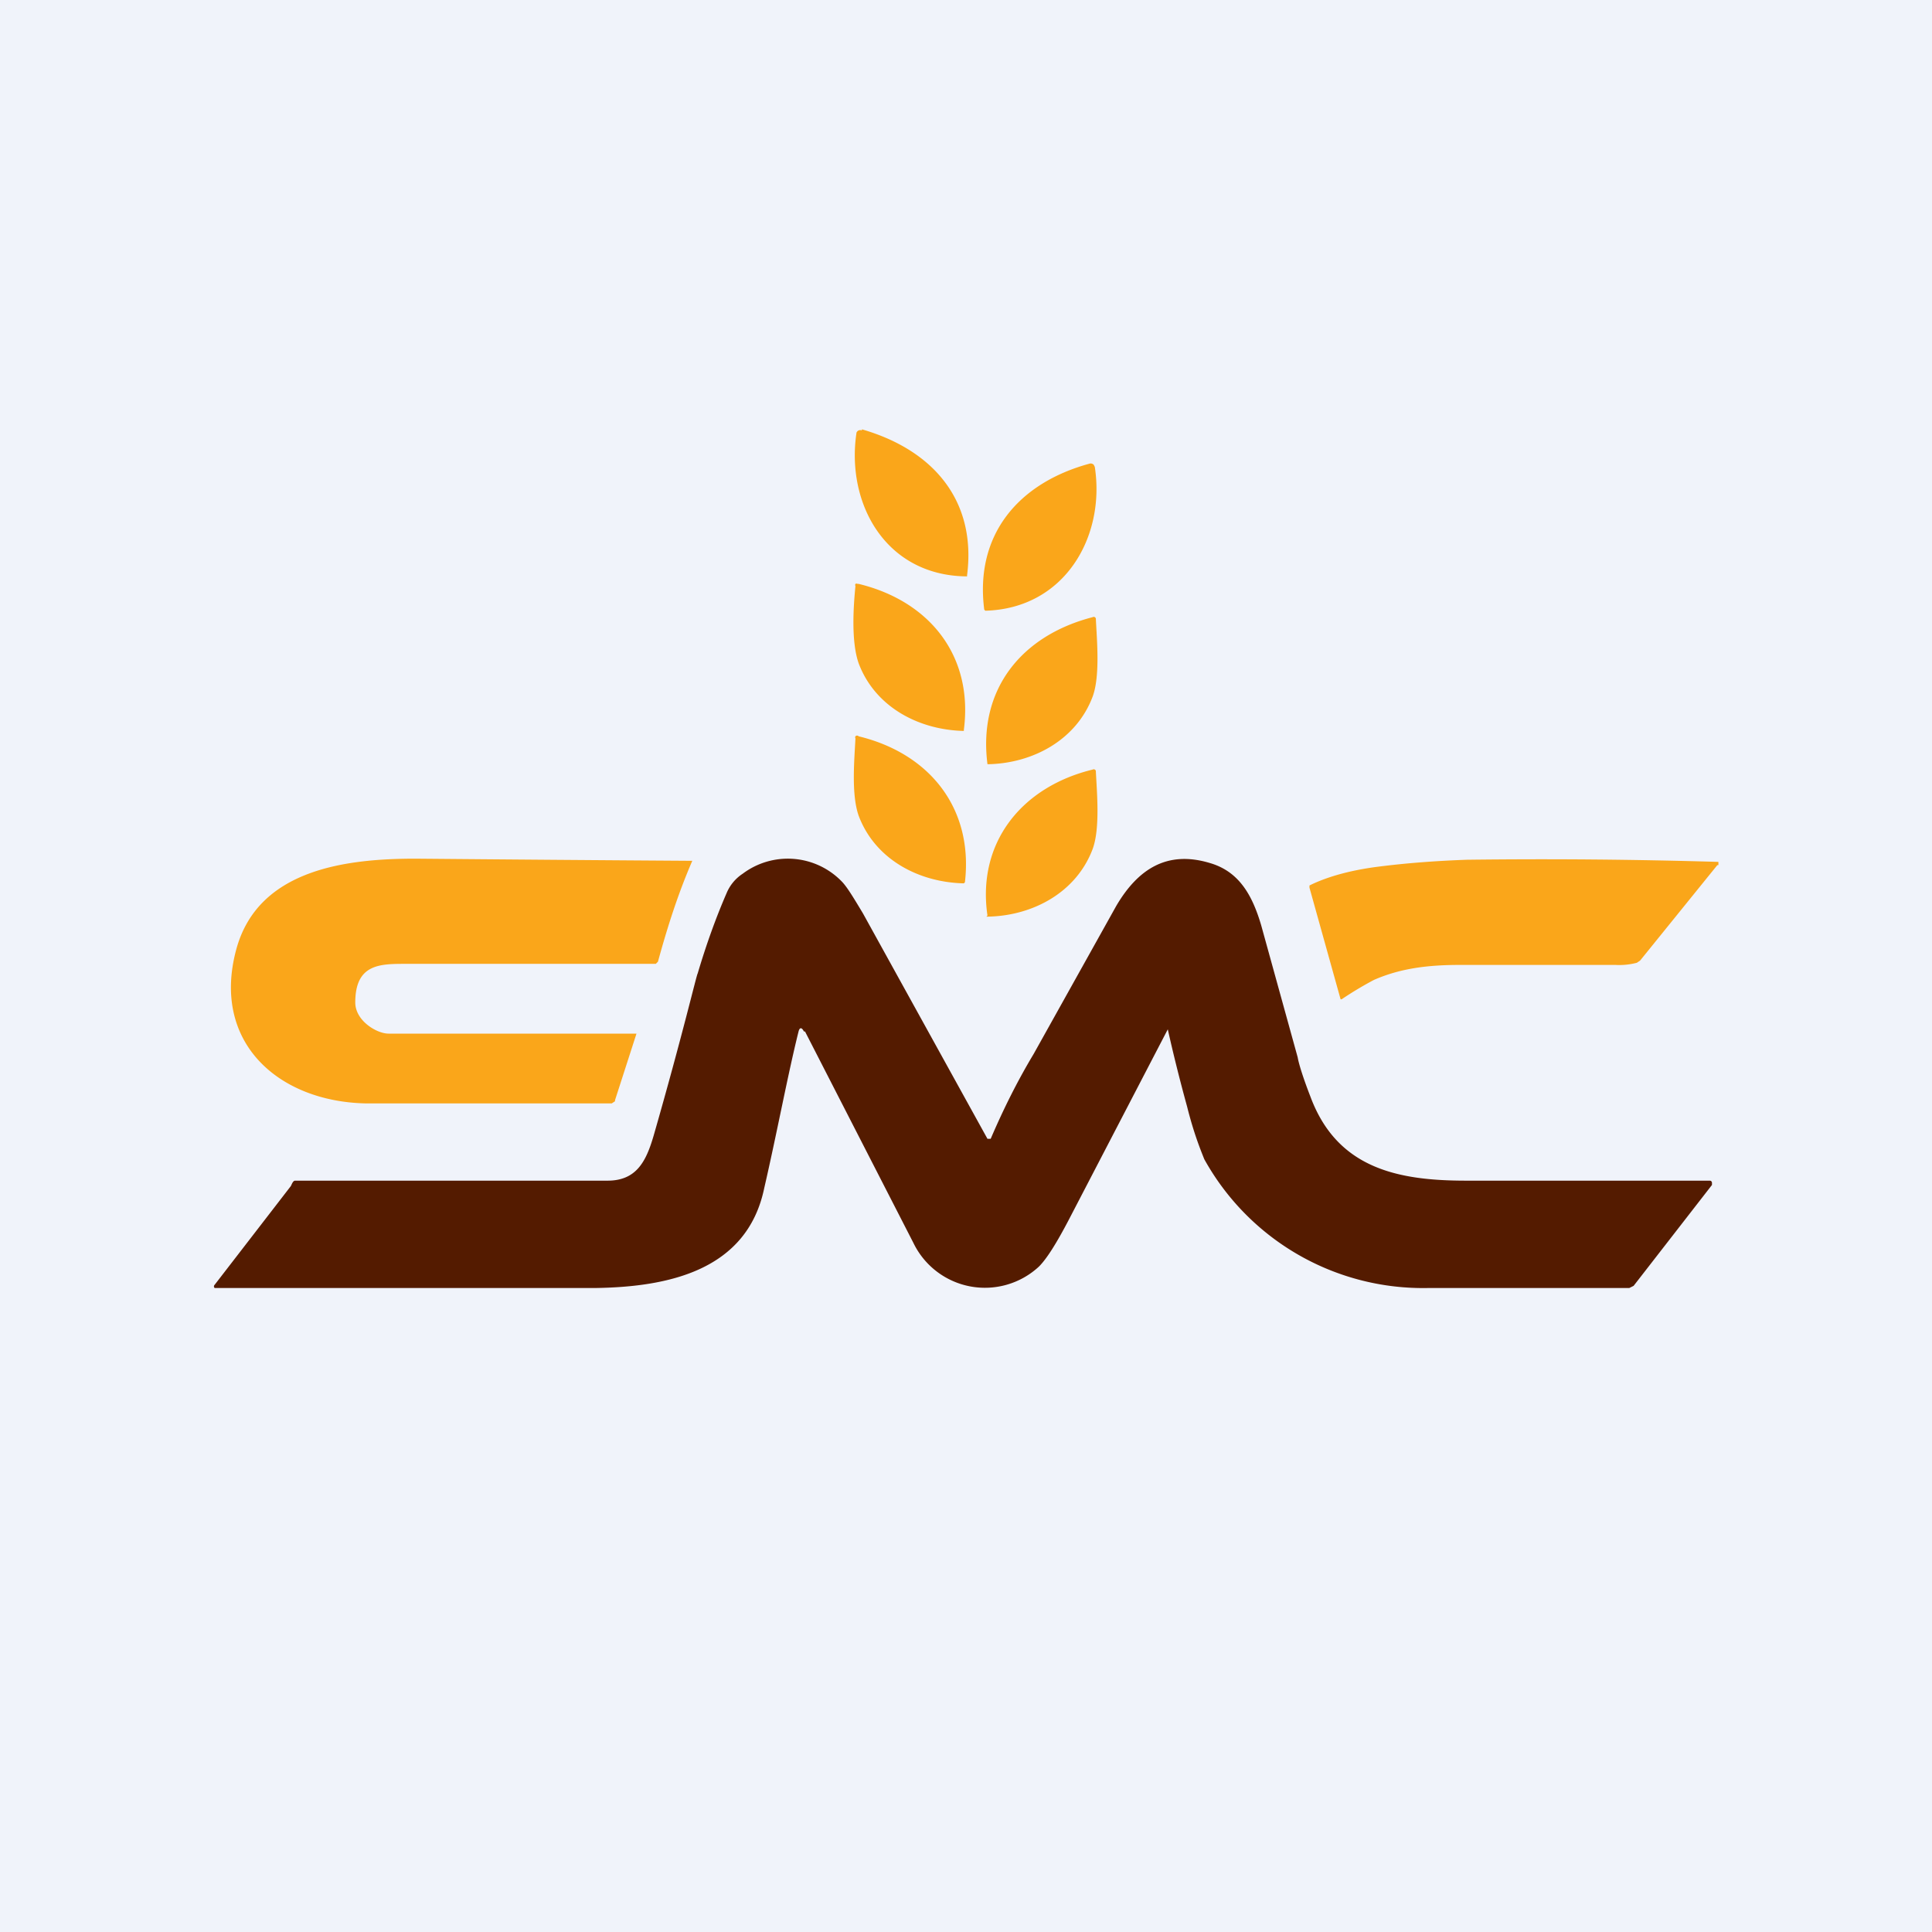 <!-- by TradingView --><svg width="18" height="18" viewBox="0 0 18 18" xmlns="http://www.w3.org/2000/svg"><path fill="#F0F3FA" d="M0 0h18v18H0z"/><path d="M8.03 4c.66.19 1.07.66.98 1.36v.01H9c-.75-.01-1.12-.68-1.02-1.34A.04.04 0 0 1 8 4.01a.04.04 0 0 1 .03 0ZM9.17 5.68c-.09-.7.32-1.18.98-1.36a.04.04 0 0 1 .04.01l.01.02c.1.65-.28 1.32-1.02 1.34l-.01-.01ZM8 5.44c.66.16 1.07.67.98 1.36v.01c-.43-.01-.83-.23-.98-.63-.07-.2-.05-.52-.03-.72a.02.02 0 0 1 0-.02.02.02 0 0 1 .02 0ZM9.2 7.12c-.09-.7.32-1.2.98-1.37a.02.02 0 0 1 .03.02c.01.2.04.53-.03.72-.15.4-.55.62-.97.63H9.2ZM8.99 8.22l-.01.01C8.55 8.22 8.15 8 8 7.6c-.07-.2-.04-.52-.03-.72a.02.02 0 0 1 0-.02.02.02 0 0 1 .03 0c.66.16 1.07.67.99 1.36ZM9.2 8.53c-.1-.68.32-1.2.98-1.36a.02.02 0 0 1 .03.02c.01.2.04.53-.03.72-.15.4-.55.62-.97.63h-.02Z" fill="#FAA61A"/><path d="M7.49 9.61c-.02-.04-.04-.04-.05 0-.1.4-.2.94-.32 1.46-.16.77-.9.92-1.57.93H2a.02.02 0 0 1 0-.03l.71-.92c.01-.02.02-.05.04-.05h2.91c.27 0 .36-.18.43-.42.27-.94.4-1.5.41-1.51.08-.27.17-.52.27-.75a.4.4 0 0 1 .15-.18.7.7 0 0 1 .92.07c.05.05.11.15.2.3l1.16 2.1h.03c.12-.28.25-.54.4-.79l.77-1.38c.2-.34.47-.52.87-.4.28.08.4.31.48.58l.34 1.23c.01.06.05.19.12.37.25.67.82.78 1.45.78h2.27a.02.02 0 0 1 .02.02v.02l-.73.94-.04.02h-1.87a2.33 2.33 0 0 1-2.09-1.2c-.04-.1-.1-.25-.16-.49a15.32 15.32 0 0 1-.18-.72l-.92 1.77c-.12.23-.21.37-.28.44a.74.74 0 0 1-1.17-.22L7.5 9.61Z" fill="#541B00"/><path d="m16 8.06-.72.89-.03.02a.65.65 0 0 1-.2.02H13.6c-.29 0-.55.03-.8.14a3.33 3.33 0 0 0-.3.18h-.01l-.29-1.04v-.02l.02-.01c.17-.08.37-.13.58-.16.3-.04.59-.06.87-.07a55.9 55.9 0 0 1 2.34.02v.03ZM3.31 9.34c0 .17.2.29.31.29h2.31l-.2.62v.01l-.03.02H3.4c-.81-.02-1.43-.57-1.2-1.43C2.4 8.1 3.22 8 3.87 8a1110.52 1110.52 0 0 0 2.58.02c-.13.3-.23.61-.32.94l-.02.02H3.78c-.24 0-.47 0-.47.36Z" fill="#FAA61A"/></svg>